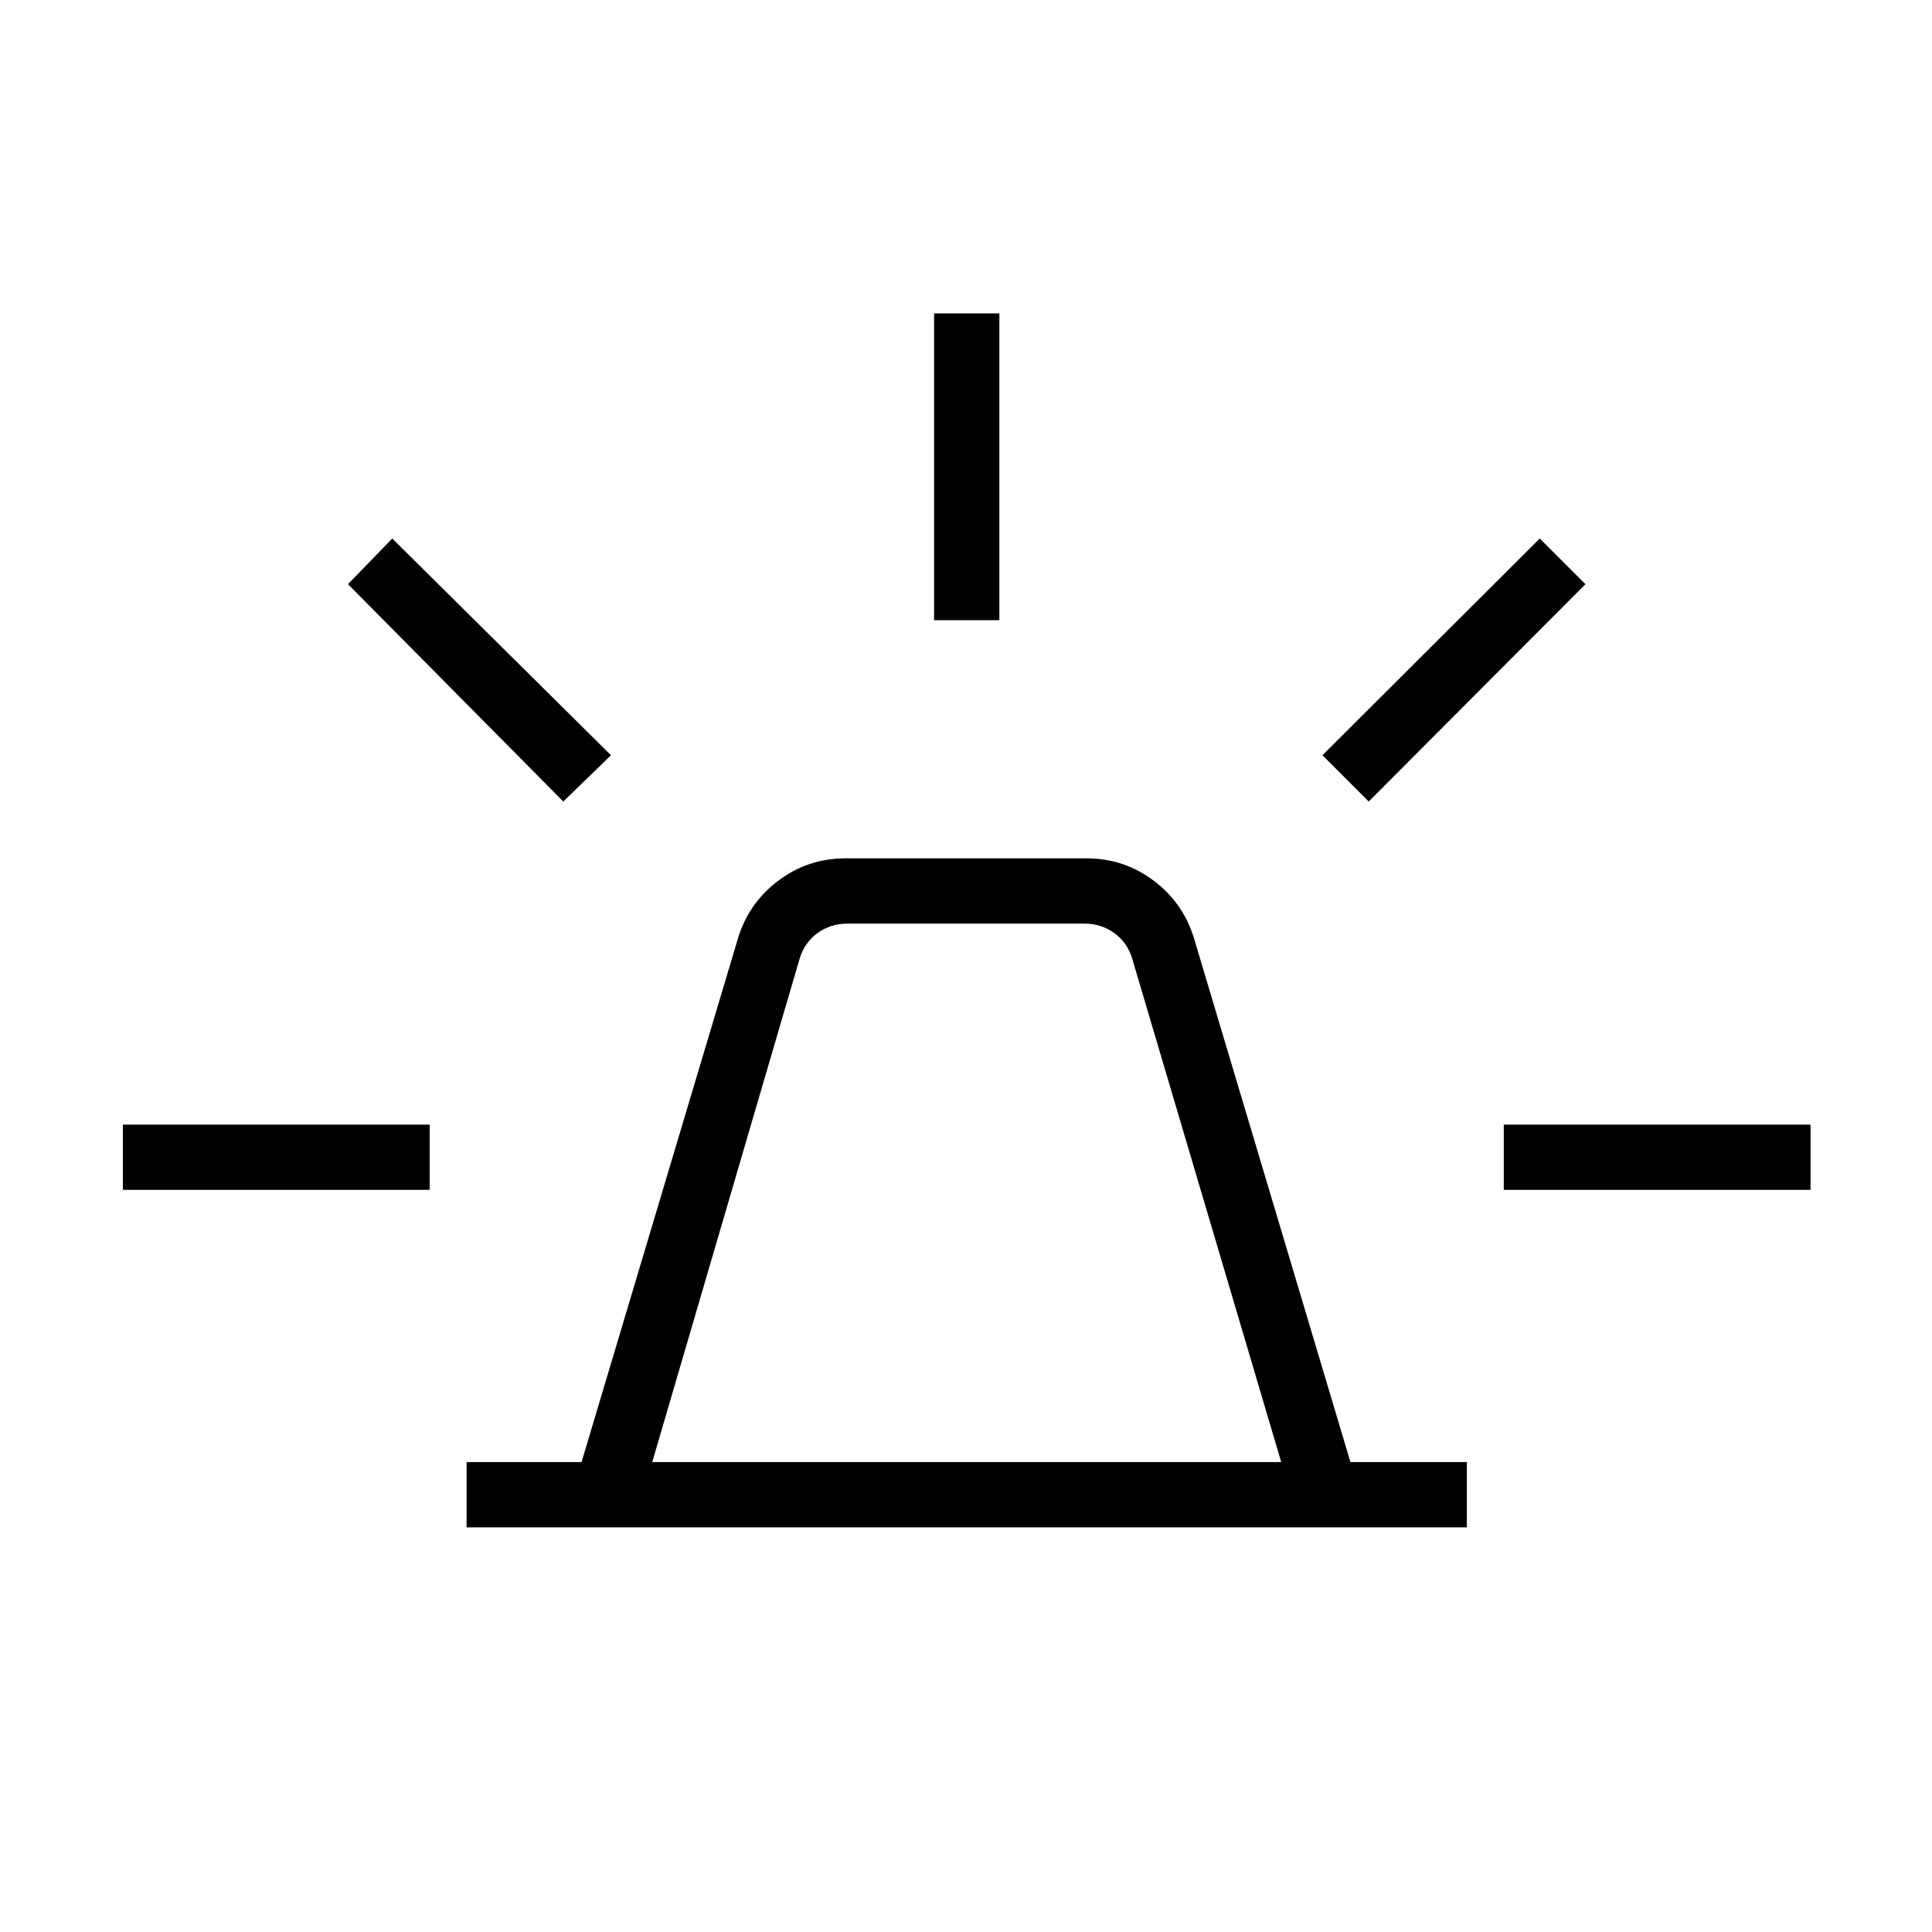 <svg xmlns="http://www.w3.org/2000/svg" height="40" viewBox="0 -960 960 960" width="40"><path d="M231.83-201.06v-32.44h57.14l77.24-258.6q5.07-18.41 20-29.9 14.92-11.5 34.05-11.5h119.48q19.13 0 34.05 11.5 14.93 11.49 20 29.9l77.24 258.6h57.85v32.44H231.83Zm92.26-32.44h312.54l-73.96-249.87q-2.31-8.08-8.85-12.89-6.54-4.8-15-4.8H421.1q-8.47 0-15 4.8-6.54 4.81-8.85 12.89L324.09-233.5Zm140.05-418.33v-152.44h32.44v152.44h-32.44Zm215.96 90.1-22.98-22.99 107.98-107.7 22.71 22.7L680.1-561.73Zm67.12 192.97v-32.43h152.43v32.43H747.22ZM279.9-561.73 172.91-669.72l21.99-22.7 108.7 107.7-23.7 22.99ZM61.06-368.76v-32.43H213.5v32.43H61.06ZM480-233.5Z"/></svg>
